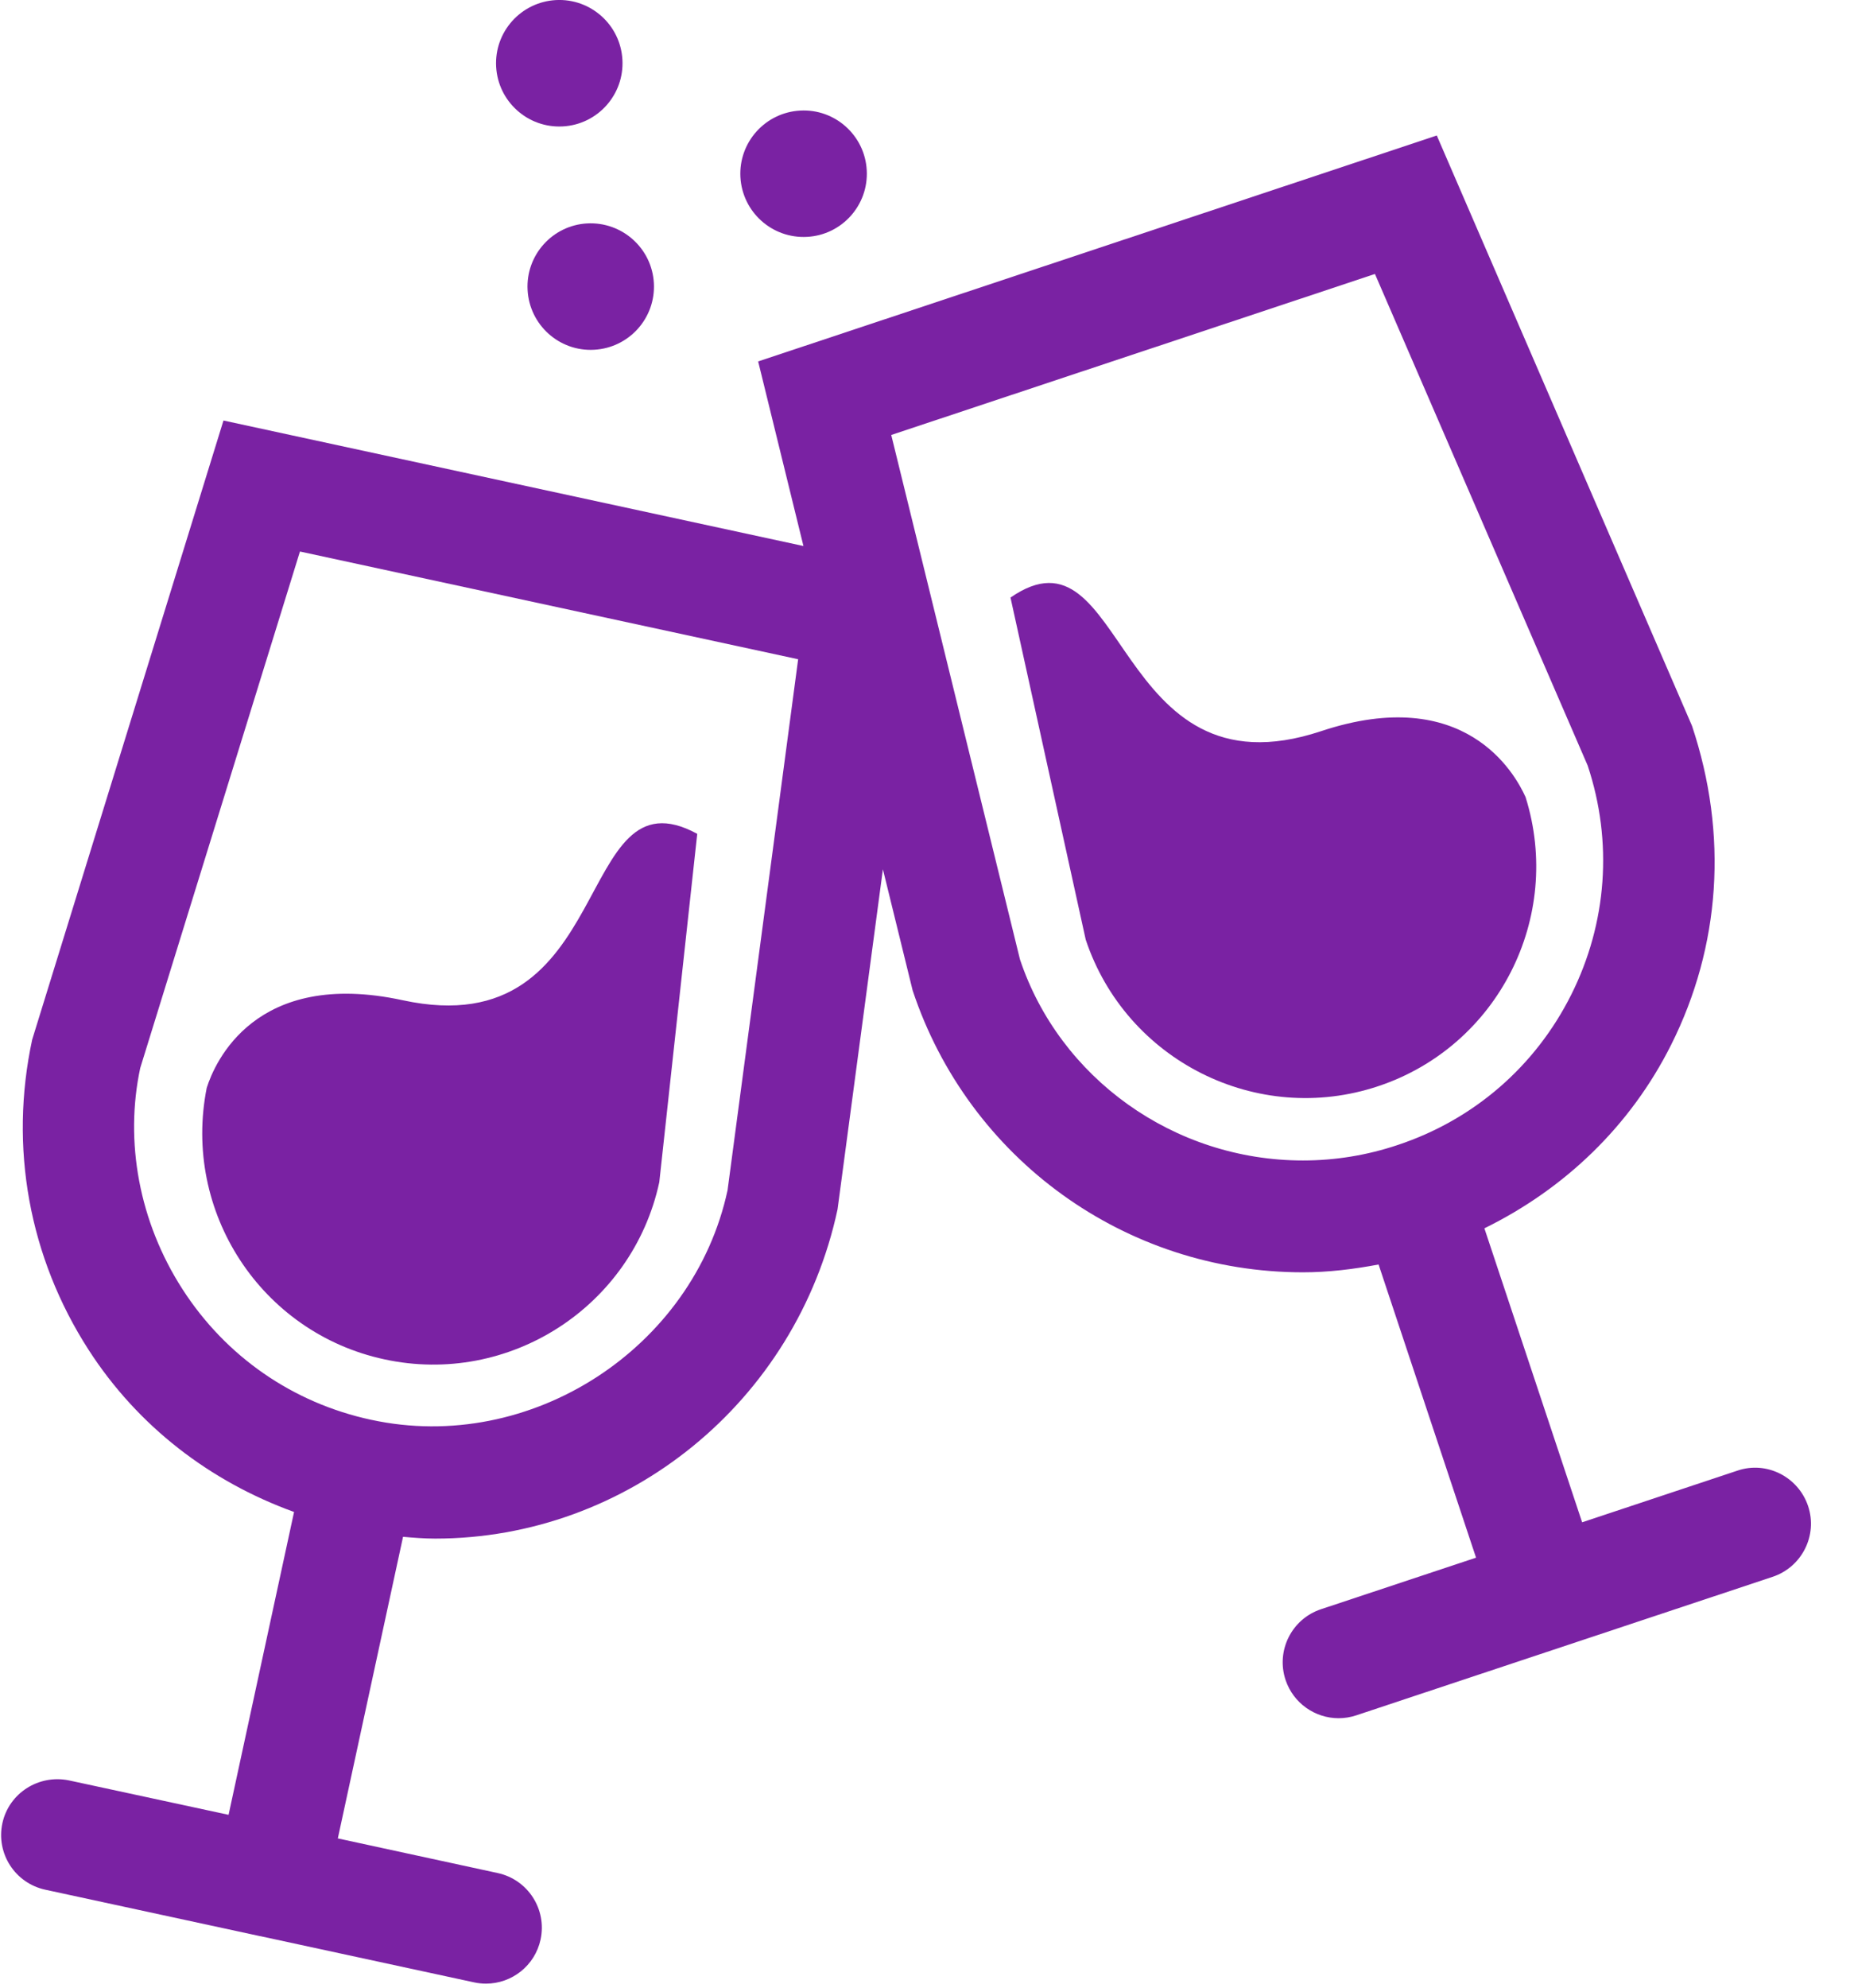 <?xml version="1.0" encoding="UTF-8" standalone="no"?>
<svg width="28px" height="30px" viewBox="0 0 28 30" version="1.1" xmlns="http://www.w3.org/2000/svg" xmlns:xlink="http://www.w3.org/1999/xlink">
    <!-- Generator: sketchtool 3.7.2 (28276) - http://www.bohemiancoding.com/sketch -->
    <title>BA23980B-805E-4BDF-8F66-04F76F4C7B06</title>
    <desc>Created with sketchtool.</desc>
    <defs></defs>
    <g id="Page-1" stroke="none" stroke-width="1" fill="none" fill-rule="evenodd">
        <g id="Venue-Detail" transform="translate(-639, -290)" fill="#7A22A3">
            <g id="Rectangle-1-+-Velvet-Revolver:-+-Rectangle-2-+-MUSIC-CONCERT-+-More-info" transform="translate(150, 266)">
                <g id="More-info" transform="translate(458, 0)">
                    <g id="alcohol-icon" transform="translate(31, 24)">
                        <path d="M3.122,16.419 C2.751,18.285 3.939,20.114 5.803,20.516 C7.686,20.925 9.55,19.725 9.957,17.842 L10.53,12.585 C8.647,11.563 9.337,15.799 6.084,15.097 C3.85,14.613 3.241,16.043 3.122,16.419 L3.122,16.419 Z" id="Shape"></path>
                        <path d="M27.307,22.732 C27.159,22.29 26.68,22.046 26.24,22.196 L23.894,22.976 L22.418,18.539 C23.63,17.944 24.623,16.997 25.239,15.768 C25.983,14.284 26.103,12.598 25.553,10.954 L21.699,2.045 L11.45,5.455 L12.134,8.241 L3.375,6.347 L0.486,15.691 C0.136,17.315 0.438,18.977 1.338,20.373 C2.082,21.527 3.172,22.361 4.441,22.82 L3.452,27.391 L1.039,26.871 C0.585,26.779 0.135,27.062 0.036,27.518 C-0.062,27.974 0.227,28.422 0.683,28.521 L3.913,29.219 C3.916,29.219 3.917,29.221 3.918,29.221 C3.922,29.222 3.926,29.221 3.93,29.222 L7.161,29.92 C7.221,29.933 7.281,29.939 7.34,29.939 C7.729,29.939 8.079,29.668 8.164,29.273 C8.262,28.817 7.973,28.369 7.517,28.27 L5.102,27.747 L6.087,23.195 C6.249,23.209 6.41,23.222 6.572,23.222 C9.473,23.222 12.024,21.161 12.649,18.253 L13.334,13.12 L13.783,14.948 C14.629,17.493 16.998,19.203 19.678,19.203 C20.062,19.203 20.443,19.156 20.82,19.085 L22.292,23.51 L19.95,24.288 C19.508,24.435 19.268,24.913 19.415,25.355 C19.533,25.708 19.862,25.933 20.216,25.933 C20.304,25.933 20.394,25.919 20.482,25.89 L26.771,23.799 C27.214,23.651 27.454,23.173 27.307,22.732 L27.307,22.732 Z M10.988,17.964 C10.474,20.349 8.016,21.951 5.606,21.429 L5.606,21.429 L5.605,21.429 C4.423,21.175 3.411,20.475 2.756,19.458 C2.101,18.442 1.88,17.231 2.118,16.119 L4.53,8.324 L12.054,9.95 L10.988,17.964 L10.988,17.964 Z M15.404,14.48 L13.46,6.565 L20.765,4.135 L23.978,11.555 C24.36,12.703 24.271,13.931 23.73,15.012 C23.189,16.093 22.258,16.9 21.11,17.281 C20.645,17.437 20.163,17.515 19.678,17.515 C17.727,17.515 16.002,16.27 15.404,14.48 L15.404,14.48 Z" id="Shape"></path>
                        <path d="M23.04,12.031 C22.878,11.671 22.122,10.315 19.953,11.035 C16.792,12.086 17.021,7.8 15.261,9.019 L16.397,14.182 C17.006,16.009 18.988,17.003 20.814,16.394 C22.625,15.791 23.609,13.844 23.04,12.031 L23.04,12.031 Z" id="Shape"></path>
                        <path d="M8.499,1.908 C9.024,1.88 9.429,1.43 9.4,0.903 C9.372,0.376 8.921,-0.027 8.396,0.001 C7.868,0.03 7.464,0.48 7.493,1.007 C7.522,1.533 7.972,1.937 8.499,1.908 L8.499,1.908 Z" id="Shape"></path>
                        <path d="M12.189,3.575 C12.714,3.547 13.119,3.097 13.09,2.57 C13.062,2.044 12.611,1.64 12.086,1.669 C11.558,1.697 11.154,2.147 11.182,2.673 C11.211,3.2 11.661,3.604 12.189,3.575 L12.189,3.575 Z" id="Shape"></path>
                        <path d="M7.968,4.377 C7.996,4.904 8.447,5.308 8.972,5.279 C9.499,5.251 9.904,4.801 9.875,4.274 C9.847,3.748 9.396,3.344 8.868,3.372 C8.343,3.401 7.939,3.851 7.968,4.377 L7.968,4.377 Z" id="Shape"></path>
                    </g>
                </g>
            </g>
        </g>
    </g>
</svg>